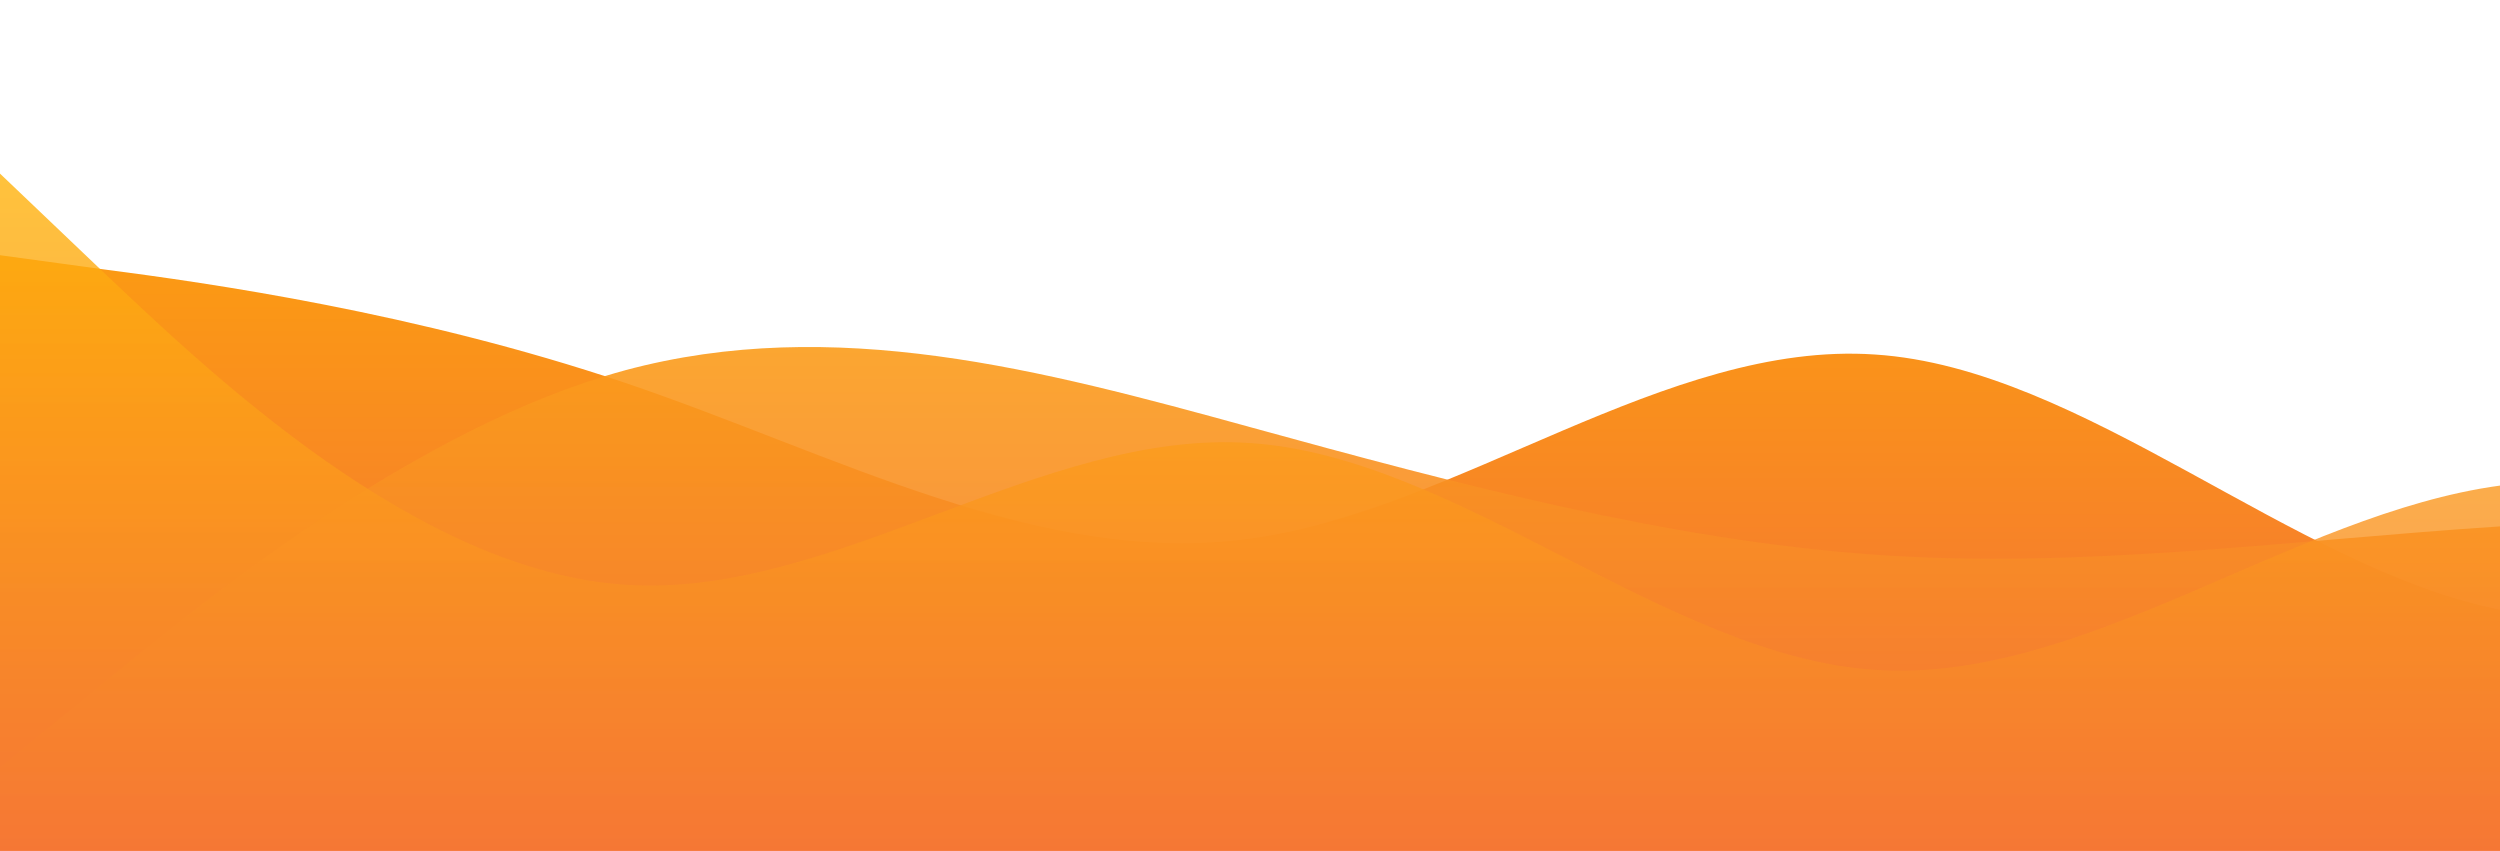 <?xml version="1.0" standalone="no"?>
<svg xmlns:xlink="http://www.w3.org/1999/xlink" id="wave" style="transform:rotate(180deg); transition: 0.3s" viewBox="0 0 1440 490" version="1.1" xmlns="http://www.w3.org/2000/svg"><defs><linearGradient id="sw-gradient-0" x1="0" x2="0" y1="1" y2="0"><stop stop-color="rgba(243, 106, 62, 1)" offset="0%"/><stop stop-color="rgba(255, 175.574, 0, 1)" offset="100%"/></linearGradient></defs><path style="transform:translate(0, 0px); opacity:1" fill="url(#sw-gradient-0)" d="M0,147L60,155.2C120,163,240,180,360,220.5C480,261,600,327,720,310.3C840,294,960,196,1080,204.2C1200,212,1320,327,1440,351.2C1560,376,1680,310,1800,253.2C1920,196,2040,147,2160,171.5C2280,196,2400,294,2520,343C2640,392,2760,392,2880,375.7C3000,359,3120,327,3240,294C3360,261,3480,229,3600,212.3C3720,196,3840,196,3960,212.3C4080,229,4200,261,4320,285.8C4440,310,4560,327,4680,302.2C4800,278,4920,212,5040,187.8C5160,163,5280,180,5400,155.2C5520,131,5640,65,5760,32.7C5880,0,6000,0,6120,24.5C6240,49,6360,98,6480,98C6600,98,6720,49,6840,24.5C6960,0,7080,0,7200,16.3C7320,33,7440,65,7560,114.3C7680,163,7800,229,7920,228.7C8040,229,8160,163,8280,179.7C8400,196,8520,294,8580,343L8640,392L8640,490L8580,490C8520,490,8400,490,8280,490C8160,490,8040,490,7920,490C7800,490,7680,490,7560,490C7440,490,7320,490,7200,490C7080,490,6960,490,6840,490C6720,490,6600,490,6480,490C6360,490,6240,490,6120,490C6000,490,5880,490,5760,490C5640,490,5520,490,5400,490C5280,490,5160,490,5040,490C4920,490,4800,490,4680,490C4560,490,4440,490,4320,490C4200,490,4080,490,3960,490C3840,490,3720,490,3600,490C3480,490,3360,490,3240,490C3120,490,3000,490,2880,490C2760,490,2640,490,2520,490C2400,490,2280,490,2160,490C2040,490,1920,490,1800,490C1680,490,1560,490,1440,490C1320,490,1200,490,1080,490C960,490,840,490,720,490C600,490,480,490,360,490C240,490,120,490,60,490L0,490Z"/><defs><linearGradient id="sw-gradient-1" x1="0" x2="0" y1="1" y2="0"><stop stop-color="rgba(243, 106, 62, 1)" offset="0%"/><stop stop-color="rgba(255, 179, 11, 1)" offset="100%"/></linearGradient></defs><path style="transform:translate(0, 50px); opacity:0.9" fill="url(#sw-gradient-1)" d="M0,392L60,343C120,294,240,196,360,163.3C480,131,600,163,720,196C840,229,960,261,1080,269.5C1200,278,1320,261,1440,253.2C1560,245,1680,245,1800,220.5C1920,196,2040,147,2160,179.7C2280,212,2400,327,2520,383.8C2640,441,2760,441,2880,416.5C3000,392,3120,343,3240,334.8C3360,327,3480,359,3600,318.5C3720,278,3840,163,3960,155.2C4080,147,4200,245,4320,302.2C4440,359,4560,376,4680,318.5C4800,261,4920,131,5040,65.3C5160,0,5280,0,5400,65.3C5520,131,5640,261,5760,318.5C5880,376,6000,359,6120,367.5C6240,376,6360,408,6480,351.2C6600,294,6720,147,6840,106.2C6960,65,7080,131,7200,130.7C7320,131,7440,65,7560,89.8C7680,114,7800,229,7920,253.2C8040,278,8160,212,8280,220.5C8400,229,8520,310,8580,351.2L8640,392L8640,490L8580,490C8520,490,8400,490,8280,490C8160,490,8040,490,7920,490C7800,490,7680,490,7560,490C7440,490,7320,490,7200,490C7080,490,6960,490,6840,490C6720,490,6600,490,6480,490C6360,490,6240,490,6120,490C6000,490,5880,490,5760,490C5640,490,5520,490,5400,490C5280,490,5160,490,5040,490C4920,490,4800,490,4680,490C4560,490,4440,490,4320,490C4200,490,4080,490,3960,490C3840,490,3720,490,3600,490C3480,490,3360,490,3240,490C3120,490,3000,490,2880,490C2760,490,2640,490,2520,490C2400,490,2280,490,2160,490C2040,490,1920,490,1800,490C1680,490,1560,490,1440,490C1320,490,1200,490,1080,490C960,490,840,490,720,490C600,490,480,490,360,490C240,490,120,490,60,490L0,490Z"/><defs><linearGradient id="sw-gradient-2" x1="0" x2="0" y1="1" y2="0"><stop stop-color="rgba(243, 106, 62, 1)" offset="0%"/><stop stop-color="rgba(255, 179, 11, 1)" offset="100%"/></linearGradient></defs><path style="transform:translate(0, 100px); opacity:0.8" fill="url(#sw-gradient-2)" d="M0,0L60,57.2C120,114,240,229,360,236.8C480,245,600,147,720,155.2C840,163,960,278,1080,285.8C1200,294,1320,196,1440,179.7C1560,163,1680,229,1800,220.5C1920,212,2040,131,2160,106.2C2280,82,2400,114,2520,179.7C2640,245,2760,343,2880,334.8C3000,327,3120,212,3240,212.3C3360,212,3480,327,3600,310.3C3720,294,3840,147,3960,147C4080,147,4200,294,4320,351.2C4440,408,4560,376,4680,310.3C4800,245,4920,147,5040,89.8C5160,33,5280,16,5400,32.7C5520,49,5640,98,5760,163.3C5880,229,6000,310,6120,302.2C6240,294,6360,196,6480,204.2C6600,212,6720,327,6840,343C6960,359,7080,278,7200,245C7320,212,7440,229,7560,245C7680,261,7800,278,7920,277.7C8040,278,8160,261,8280,245C8400,229,8520,212,8580,204.2L8640,196L8640,490L8580,490C8520,490,8400,490,8280,490C8160,490,8040,490,7920,490C7800,490,7680,490,7560,490C7440,490,7320,490,7200,490C7080,490,6960,490,6840,490C6720,490,6600,490,6480,490C6360,490,6240,490,6120,490C6000,490,5880,490,5760,490C5640,490,5520,490,5400,490C5280,490,5160,490,5040,490C4920,490,4800,490,4680,490C4560,490,4440,490,4320,490C4200,490,4080,490,3960,490C3840,490,3720,490,3600,490C3480,490,3360,490,3240,490C3120,490,3000,490,2880,490C2760,490,2640,490,2520,490C2400,490,2280,490,2160,490C2040,490,1920,490,1800,490C1680,490,1560,490,1440,490C1320,490,1200,490,1080,490C960,490,840,490,720,490C600,490,480,490,360,490C240,490,120,490,60,490L0,490Z"/></svg>